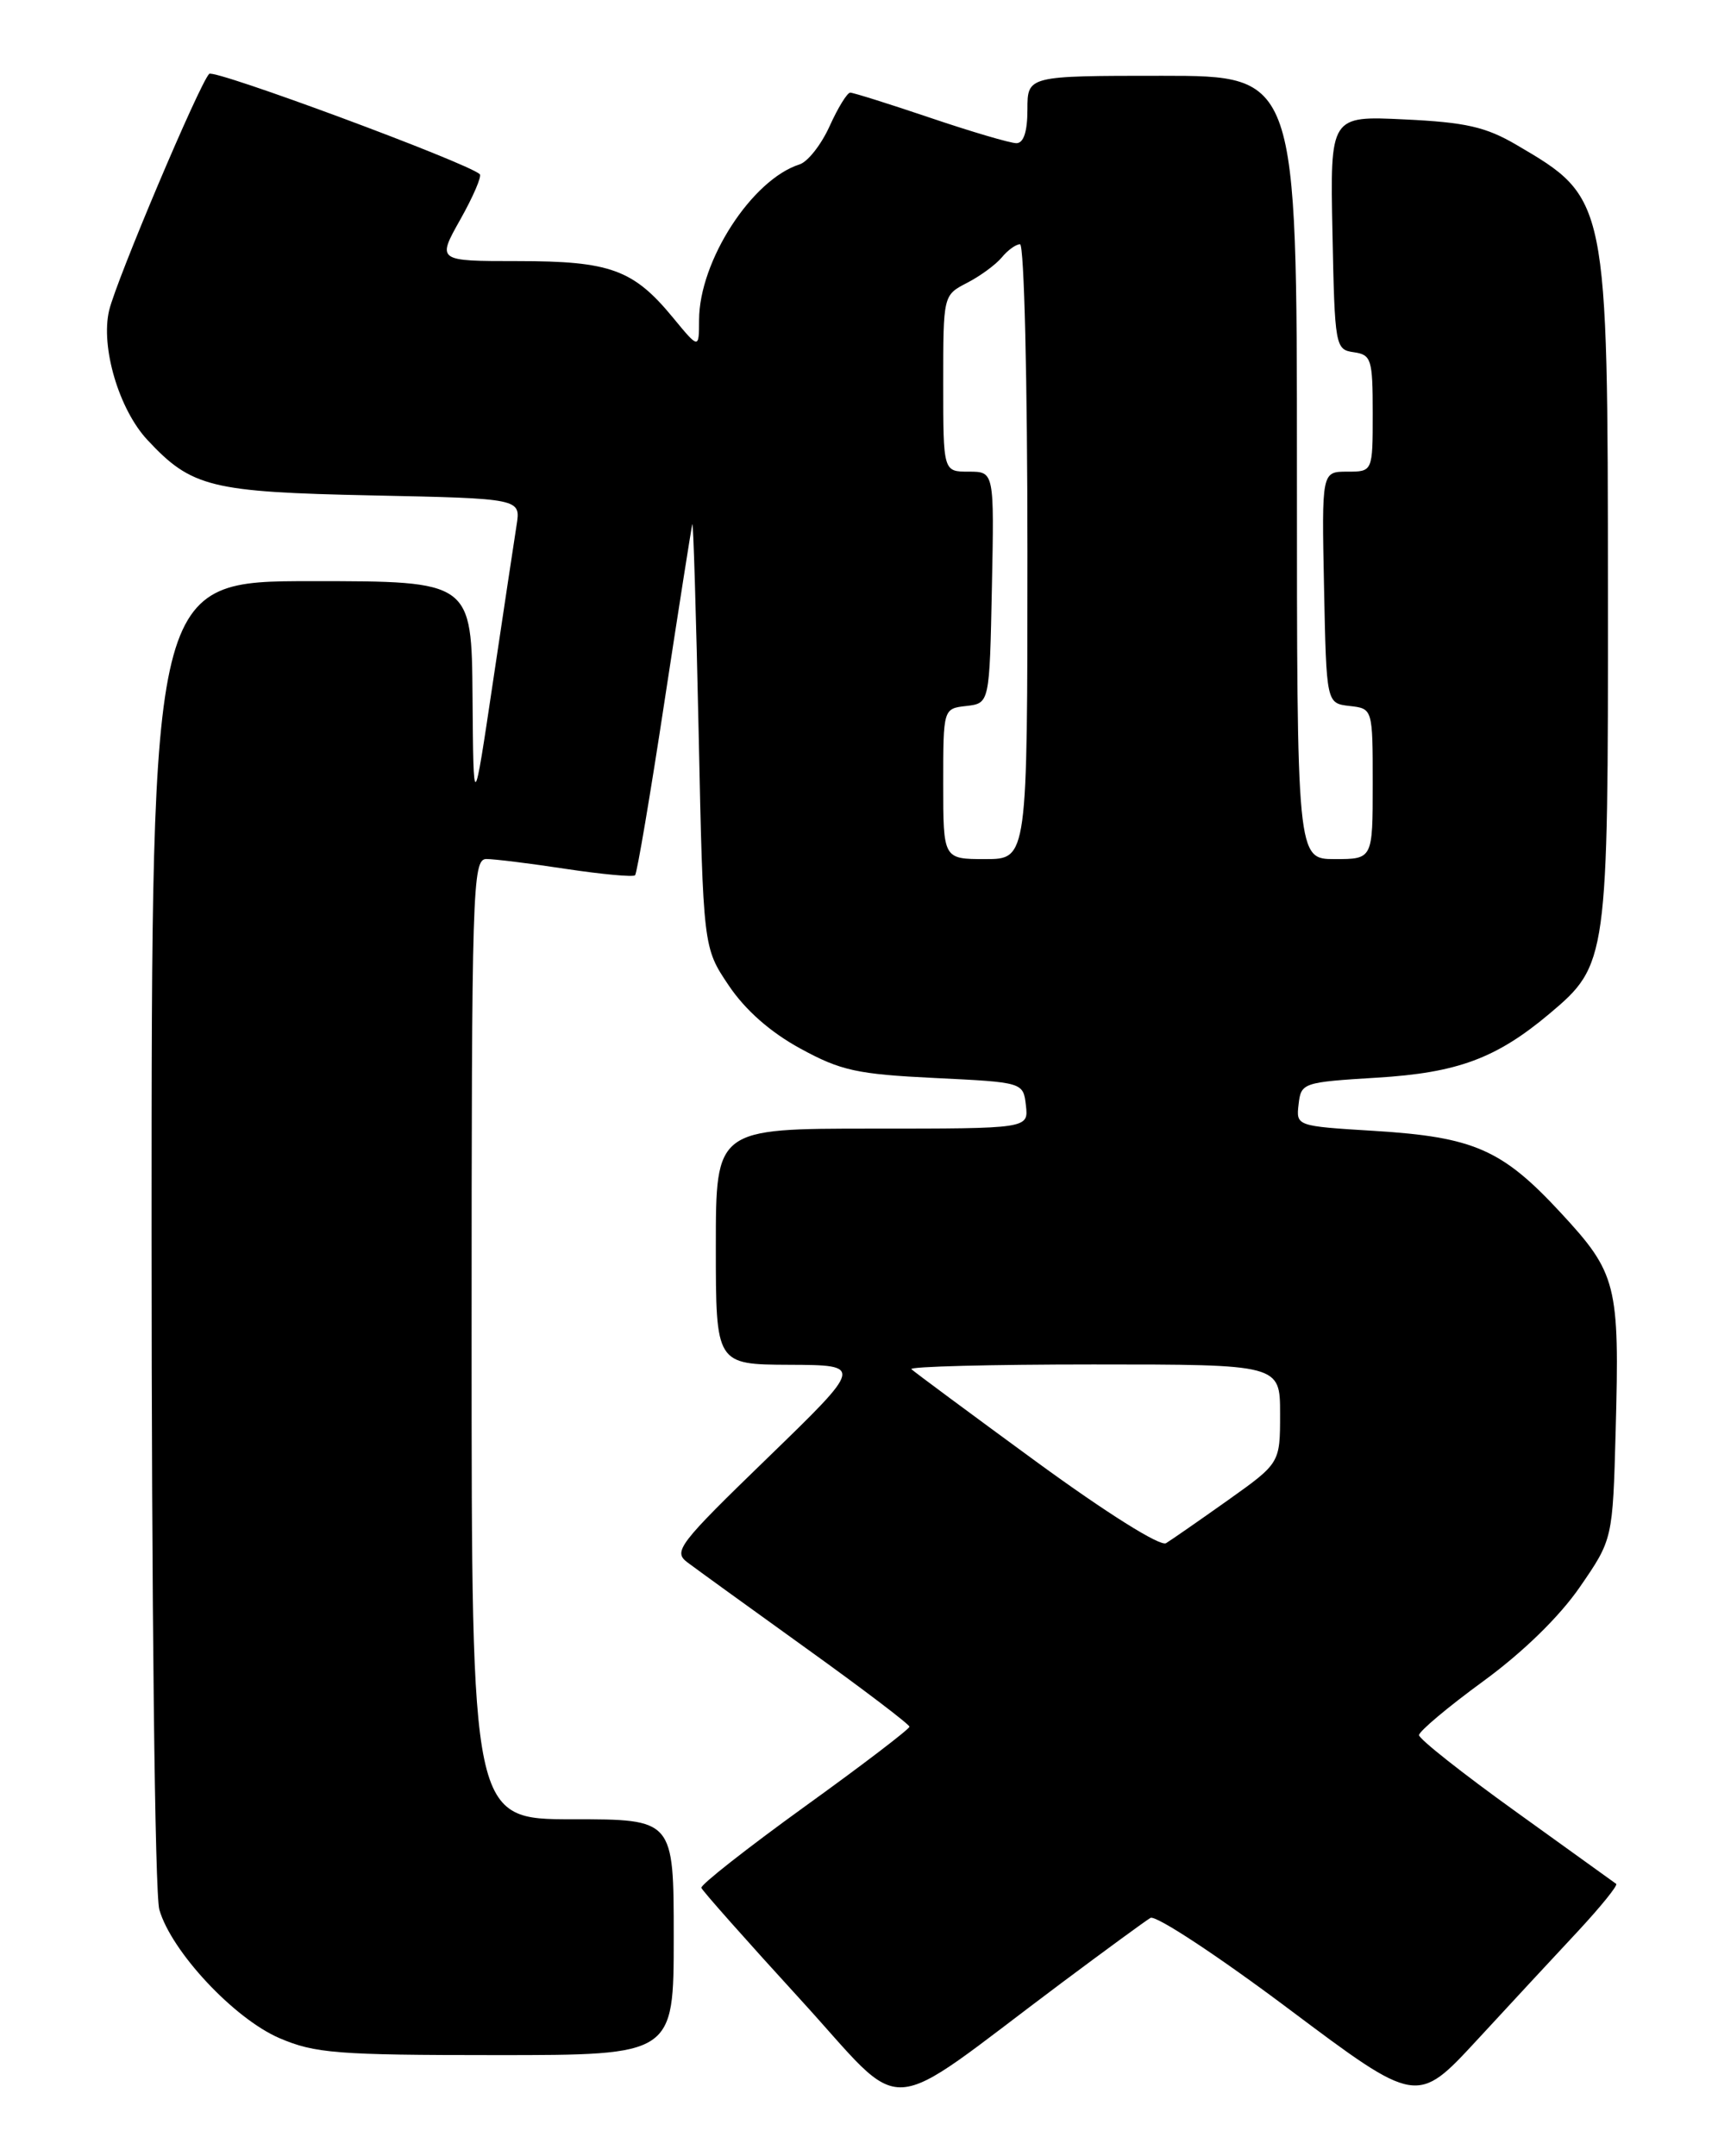 <?xml version="1.0" encoding="UTF-8" standalone="no"?>
<!DOCTYPE svg PUBLIC "-//W3C//DTD SVG 1.1//EN" "http://www.w3.org/Graphics/SVG/1.1/DTD/svg11.dtd" >
<svg xmlns="http://www.w3.org/2000/svg" xmlns:xlink="http://www.w3.org/1999/xlink" version="1.1" viewBox="0 0 204 256">
 <g >
 <path fill="currentColor"
d=" M 126.00 235.47 C 131.22 231.57 136.00 228.07 136.61 227.71 C 137.23 227.35 144.60 232.20 152.99 238.49 C 168.25 249.93 168.25 249.93 175.38 242.22 C 179.29 237.98 184.71 232.14 187.41 229.25 C 190.10 226.35 192.13 223.84 191.91 223.67 C 191.68 223.50 186.32 219.64 180.00 215.10 C 173.68 210.56 168.50 206.47 168.50 206.01 C 168.50 205.56 171.92 202.68 176.10 199.63 C 180.85 196.16 185.16 191.96 187.60 188.42 C 191.50 182.76 191.50 182.76 191.85 169.83 C 192.32 152.48 192.00 151.19 185.30 143.96 C 178.37 136.48 175.01 135.00 163.20 134.27 C 153.90 133.70 153.90 133.70 154.20 131.10 C 154.49 128.56 154.71 128.49 163.50 127.95 C 173.08 127.37 177.68 125.66 184.01 120.34 C 190.88 114.56 190.96 113.97 190.93 70.50 C 190.91 23.52 190.91 23.55 180.07 17.20 C 176.44 15.07 174.03 14.52 166.79 14.18 C 157.94 13.75 157.94 13.75 158.22 27.63 C 158.49 41.16 158.56 41.51 160.75 41.82 C 162.84 42.12 163.00 42.64 163.00 49.07 C 163.00 56.00 163.00 56.00 159.97 56.00 C 156.94 56.00 156.94 56.00 157.22 69.75 C 157.50 83.50 157.50 83.50 160.25 83.82 C 163.00 84.13 163.00 84.13 163.00 93.07 C 163.00 102.00 163.00 102.00 158.50 102.00 C 154.00 102.00 154.00 102.00 154.00 55.50 C 154.00 9.00 154.00 9.00 138.00 9.00 C 122.00 9.00 122.00 9.00 122.00 13.00 C 122.00 15.63 121.55 17.00 120.69 17.00 C 119.97 17.00 115.38 15.65 110.50 14.00 C 105.62 12.35 101.33 11.00 100.96 11.00 C 100.60 11.00 99.50 12.79 98.51 14.98 C 97.52 17.17 95.92 19.21 94.94 19.52 C 89.28 21.32 83.03 30.99 83.01 37.98 C 83.00 41.46 83.00 41.46 79.91 37.71 C 75.21 32.00 72.46 31.00 61.49 31.00 C 51.88 31.00 51.88 31.00 54.66 26.06 C 56.19 23.34 57.23 20.92 56.97 20.68 C 55.44 19.30 25.43 8.17 24.84 8.77 C 23.67 9.96 13.83 33.22 12.96 36.85 C 11.93 41.19 14.12 48.61 17.51 52.24 C 22.75 57.86 25.02 58.42 44.17 58.82 C 61.84 59.19 61.84 59.19 61.34 62.35 C 61.07 64.08 59.80 72.47 58.53 81.00 C 56.22 96.50 56.22 96.50 56.11 82.75 C 56.00 69.00 56.00 69.00 37.00 69.00 C 18.00 69.00 18.00 69.00 18.00 146.26 C 18.00 190.48 18.39 224.89 18.92 226.73 C 20.35 231.70 27.79 239.66 33.17 241.98 C 37.39 243.79 40.00 244.00 58.94 244.00 C 80.00 244.00 80.00 244.00 80.00 230.00 C 80.00 216.00 80.00 216.00 68.00 216.00 C 56.00 216.00 56.00 216.00 56.00 159.00 C 56.00 105.38 56.10 102.00 57.75 101.99 C 58.71 101.99 62.99 102.52 67.24 103.17 C 71.50 103.81 75.18 104.15 75.41 103.92 C 75.64 103.69 77.22 94.38 78.91 83.24 C 80.61 72.10 82.09 62.65 82.21 62.24 C 82.32 61.83 82.66 72.97 82.96 87.00 C 83.50 112.50 83.50 112.50 86.53 117.00 C 88.49 119.92 91.47 122.55 95.03 124.49 C 99.84 127.12 101.77 127.54 111.00 127.99 C 121.50 128.50 121.50 128.50 121.82 131.25 C 122.13 134.00 122.13 134.00 103.57 134.00 C 85.00 134.00 85.00 134.00 85.00 148.00 C 85.00 162.00 85.00 162.00 93.75 162.04 C 102.50 162.08 102.50 162.08 91.14 173.10 C 80.54 183.37 79.90 184.21 81.64 185.51 C 82.66 186.28 89.01 190.87 95.74 195.71 C 102.47 200.54 107.98 204.73 107.99 205.01 C 107.99 205.29 102.39 209.57 95.53 214.51 C 88.68 219.46 83.17 223.79 83.28 224.14 C 83.40 224.49 88.66 230.42 94.97 237.32 C 107.96 251.51 104.25 251.74 126.00 235.47 Z  M 123.03 173.53 C 115.19 167.80 108.53 162.86 108.22 162.56 C 107.92 162.25 117.64 162.00 129.83 162.00 C 152.00 162.00 152.00 162.00 152.00 167.86 C 152.00 173.71 152.00 173.71 145.82 178.11 C 142.42 180.52 139.11 182.82 138.46 183.22 C 137.77 183.64 131.40 179.64 123.03 173.53 Z  M 112.00 93.07 C 112.00 84.13 112.00 84.13 114.75 83.82 C 117.50 83.50 117.50 83.50 117.78 69.75 C 118.06 56.00 118.06 56.00 115.03 56.00 C 112.00 56.00 112.00 56.00 112.00 45.53 C 112.00 35.05 112.00 35.05 114.82 33.59 C 116.38 32.79 118.23 31.43 118.95 30.57 C 119.66 29.70 120.64 29.00 121.12 29.00 C 121.61 29.00 122.00 45.23 122.00 65.50 C 122.00 102.00 122.00 102.00 117.00 102.00 C 112.00 102.00 112.00 102.00 112.00 93.07 Z "/>
</g>
</svg>